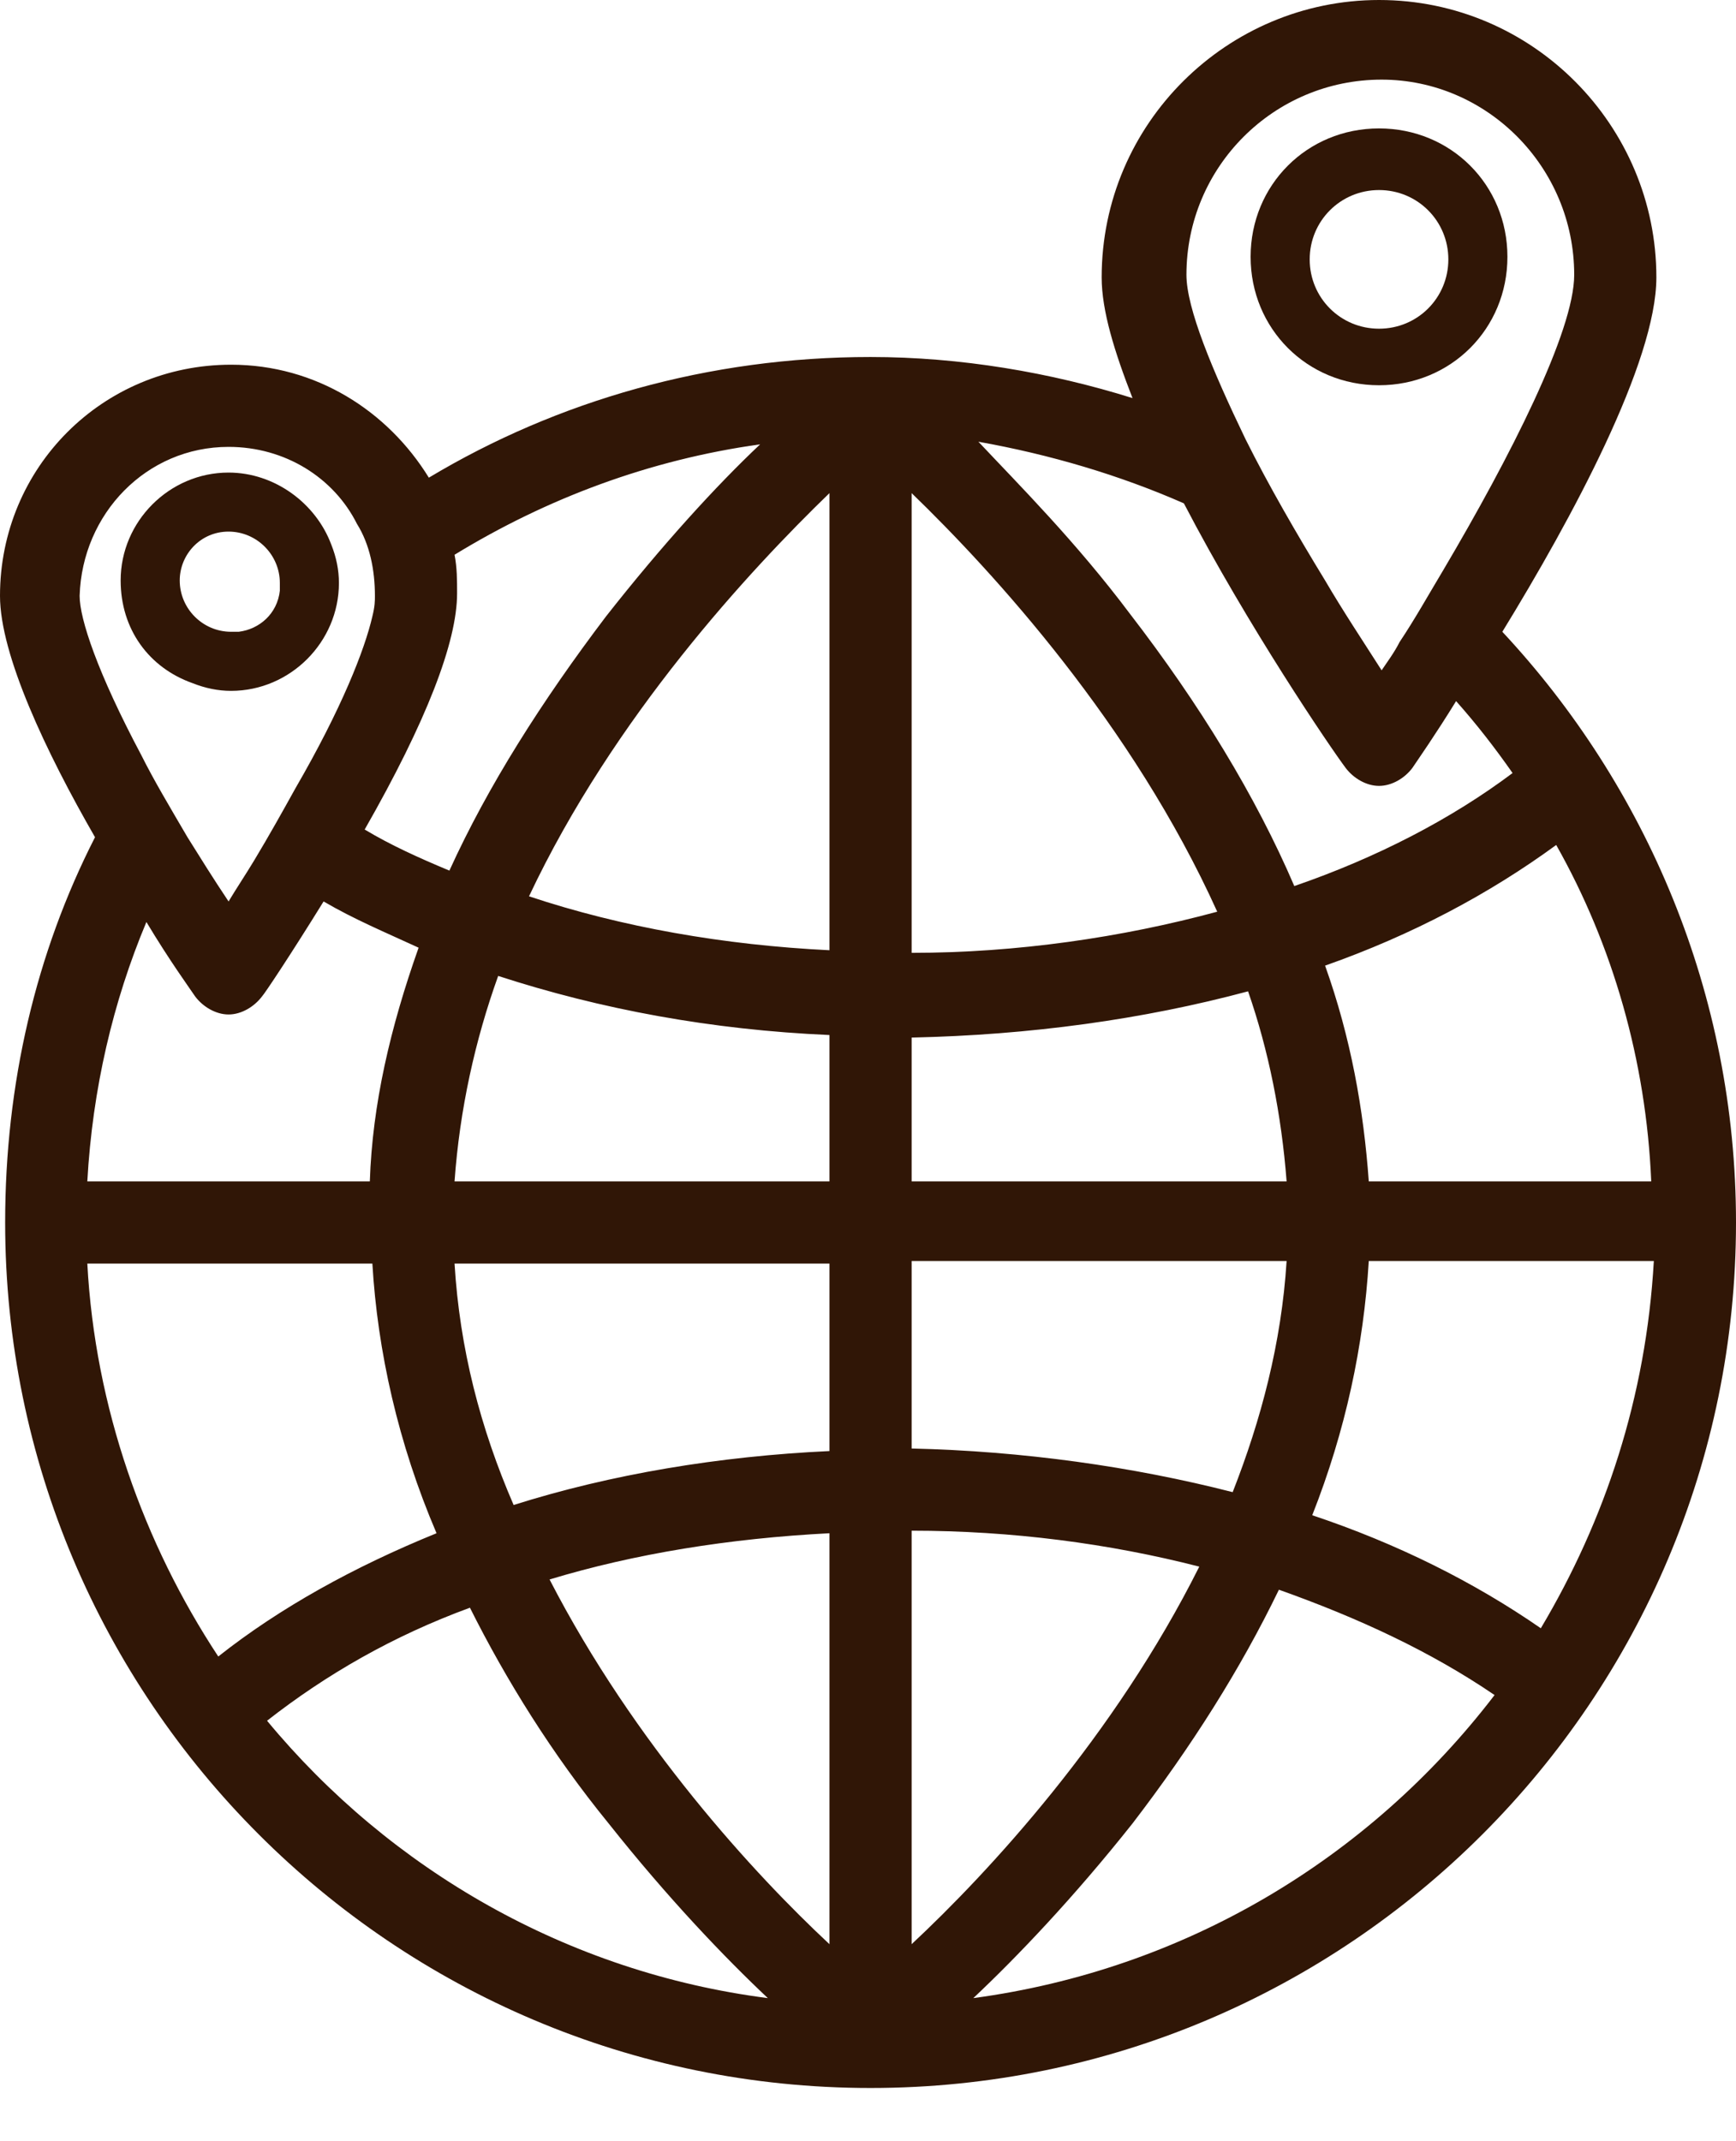 <svg width="30" height="37" viewBox="0 0 30 37" fill="none" xmlns="http://www.w3.org/2000/svg">
<path d="M15.044 36.08C23.299 36.08 30 29.379 30 21.124C30 17.175 28.447 13.58 25.962 10.917C27.16 8.964 28.624 6.257 28.624 4.793C28.624 2.175 26.494 0 23.831 0C21.213 0 19.038 2.13 19.038 4.793C19.038 5.37 19.26 6.08 19.571 6.879C18.151 6.435 16.598 6.169 15.044 6.169C12.248 6.169 9.63 6.923 7.411 8.254C6.701 7.101 5.459 6.302 3.994 6.302C1.775 6.302 0 8.077 0 10.296C0 11.317 0.799 13.003 1.642 14.467C0.621 16.465 0.089 18.728 0.089 21.124C0.089 29.379 6.79 36.08 15.044 36.08ZM6.435 21.834C6.524 23.343 6.879 24.941 7.544 26.494C6.124 27.071 4.837 27.781 3.772 28.624C2.485 26.672 1.642 24.32 1.509 21.834H6.435ZM8.609 16.864C10.385 17.441 12.293 17.796 14.334 17.885V20.414H7.855C7.944 19.172 8.21 17.973 8.609 16.864ZM22.234 20.414H15.754V17.929C17.796 17.885 19.748 17.618 21.568 17.13C21.923 18.151 22.145 19.26 22.234 20.414ZM21.302 25.784C19.571 25.34 17.663 25.074 15.754 25.03V21.79H22.234C22.145 23.21 21.79 24.541 21.302 25.784ZM7.855 21.834H14.334V25.074C12.426 25.163 10.562 25.473 8.876 26.006C8.299 24.675 7.944 23.299 7.855 21.834ZM14.334 26.494V33.595C13.047 32.396 10.961 30.133 9.497 27.293C10.961 26.849 12.604 26.583 14.334 26.494ZM15.754 33.595V26.45C17.485 26.45 19.172 26.672 20.725 27.071C19.26 30 17.086 32.352 15.754 33.595ZM15.754 16.465V8.521C17.175 9.896 19.571 12.515 21.035 15.754C19.393 16.198 17.574 16.465 15.754 16.465ZM14.334 8.521V16.42C12.515 16.331 10.74 16.021 9.142 15.488C10.607 12.382 12.959 9.852 14.334 8.521ZM4.615 29.734C5.636 28.935 6.79 28.269 8.121 27.781C8.743 29.024 9.541 30.311 10.518 31.509C11.539 32.796 12.515 33.817 13.269 34.527C9.808 34.083 6.746 32.308 4.615 29.734ZM16.82 34.527C17.574 33.817 18.55 32.796 19.571 31.509C20.592 30.177 21.435 28.846 22.101 27.47C23.476 27.959 24.719 28.535 25.828 29.29C23.654 32.13 20.459 34.038 16.82 34.527ZM26.627 28.136C25.473 27.337 24.142 26.672 22.677 26.183C23.254 24.719 23.565 23.254 23.654 21.79H28.58C28.447 24.142 27.737 26.272 26.627 28.136ZM23.654 20.414C23.565 19.172 23.343 17.929 22.899 16.686C24.408 16.154 25.74 15.444 26.893 14.601C27.87 16.331 28.447 18.328 28.535 20.414H23.654ZM27.204 4.749C27.204 5.725 26.095 7.899 24.941 9.852C24.675 10.296 24.453 10.695 24.186 11.095C24.098 11.272 23.965 11.45 23.876 11.583C23.565 11.095 23.21 10.562 22.899 10.03C22.411 9.231 21.923 8.388 21.524 7.589C20.947 6.391 20.503 5.325 20.503 4.749C20.503 2.885 22.012 1.376 23.876 1.376C25.695 1.376 27.204 2.885 27.204 4.749ZM20.459 8.698C21.568 10.828 22.988 12.914 23.254 13.269C23.388 13.447 23.61 13.58 23.831 13.58C24.053 13.58 24.275 13.447 24.408 13.269C24.497 13.136 24.808 12.692 25.163 12.115C25.518 12.515 25.828 12.914 26.139 13.358C25.074 14.157 23.787 14.822 22.367 15.311C21.701 13.757 20.725 12.16 19.527 10.607C18.595 9.364 17.618 8.388 16.908 7.633C18.151 7.855 19.349 8.21 20.459 8.698ZM13.136 7.678C12.382 8.388 11.45 9.408 10.473 10.651C9.364 12.115 8.432 13.58 7.766 15.044C7.234 14.822 6.746 14.601 6.302 14.334C7.367 12.47 7.899 11.095 7.899 10.252C7.899 10.03 7.899 9.808 7.855 9.586C9.453 8.609 11.228 7.944 13.136 7.678ZM3.95 7.722C4.926 7.722 5.769 8.254 6.169 9.053C6.391 9.408 6.479 9.852 6.479 10.296C6.479 10.385 6.479 10.473 6.435 10.651C6.302 11.228 5.902 12.248 5.104 13.624C4.882 14.024 4.66 14.423 4.393 14.867C4.26 15.089 4.083 15.355 3.95 15.577C3.683 15.178 3.462 14.822 3.24 14.467C2.929 13.935 2.663 13.491 2.441 13.047C1.686 11.627 1.376 10.695 1.376 10.296C1.42 8.876 2.53 7.722 3.95 7.722ZM2.53 15.932C2.929 16.598 3.284 17.086 3.373 17.219C3.506 17.396 3.728 17.53 3.95 17.53C4.172 17.53 4.393 17.396 4.527 17.219C4.571 17.175 5.015 16.509 5.592 15.577C6.124 15.888 6.657 16.11 7.234 16.376C6.746 17.752 6.435 19.083 6.391 20.414H1.509C1.598 18.817 1.953 17.308 2.53 15.932Z" fill="#301606"/>
<path d="M3.328 11.805C3.549 11.893 3.771 11.938 3.993 11.938C5.014 11.938 5.857 11.095 5.857 10.074C5.857 9.852 5.813 9.63 5.724 9.408C5.458 8.698 4.748 8.166 3.949 8.166C2.928 8.166 2.085 9.009 2.085 10.03C2.085 10.873 2.573 11.538 3.328 11.805ZM3.949 9.186C4.437 9.186 4.836 9.586 4.836 10.074C4.836 10.118 4.836 10.163 4.836 10.207C4.792 10.607 4.481 10.873 4.126 10.917C4.082 10.917 4.038 10.917 3.993 10.917C3.505 10.917 3.106 10.518 3.106 10.03C3.106 9.586 3.461 9.186 3.949 9.186Z" fill="#301606"/>
<path d="M23.831 6.657C25.074 6.657 26.05 5.68 26.05 4.438C26.05 3.195 25.074 2.219 23.831 2.219C22.589 2.219 21.612 3.195 21.612 4.438C21.612 5.68 22.589 6.657 23.831 6.657ZM23.831 3.284C24.497 3.284 25.029 3.817 25.029 4.482C25.029 5.148 24.497 5.68 23.831 5.68C23.166 5.68 22.633 5.148 22.633 4.482C22.633 3.817 23.166 3.284 23.831 3.284Z" fill="#301606"/>
</svg>
